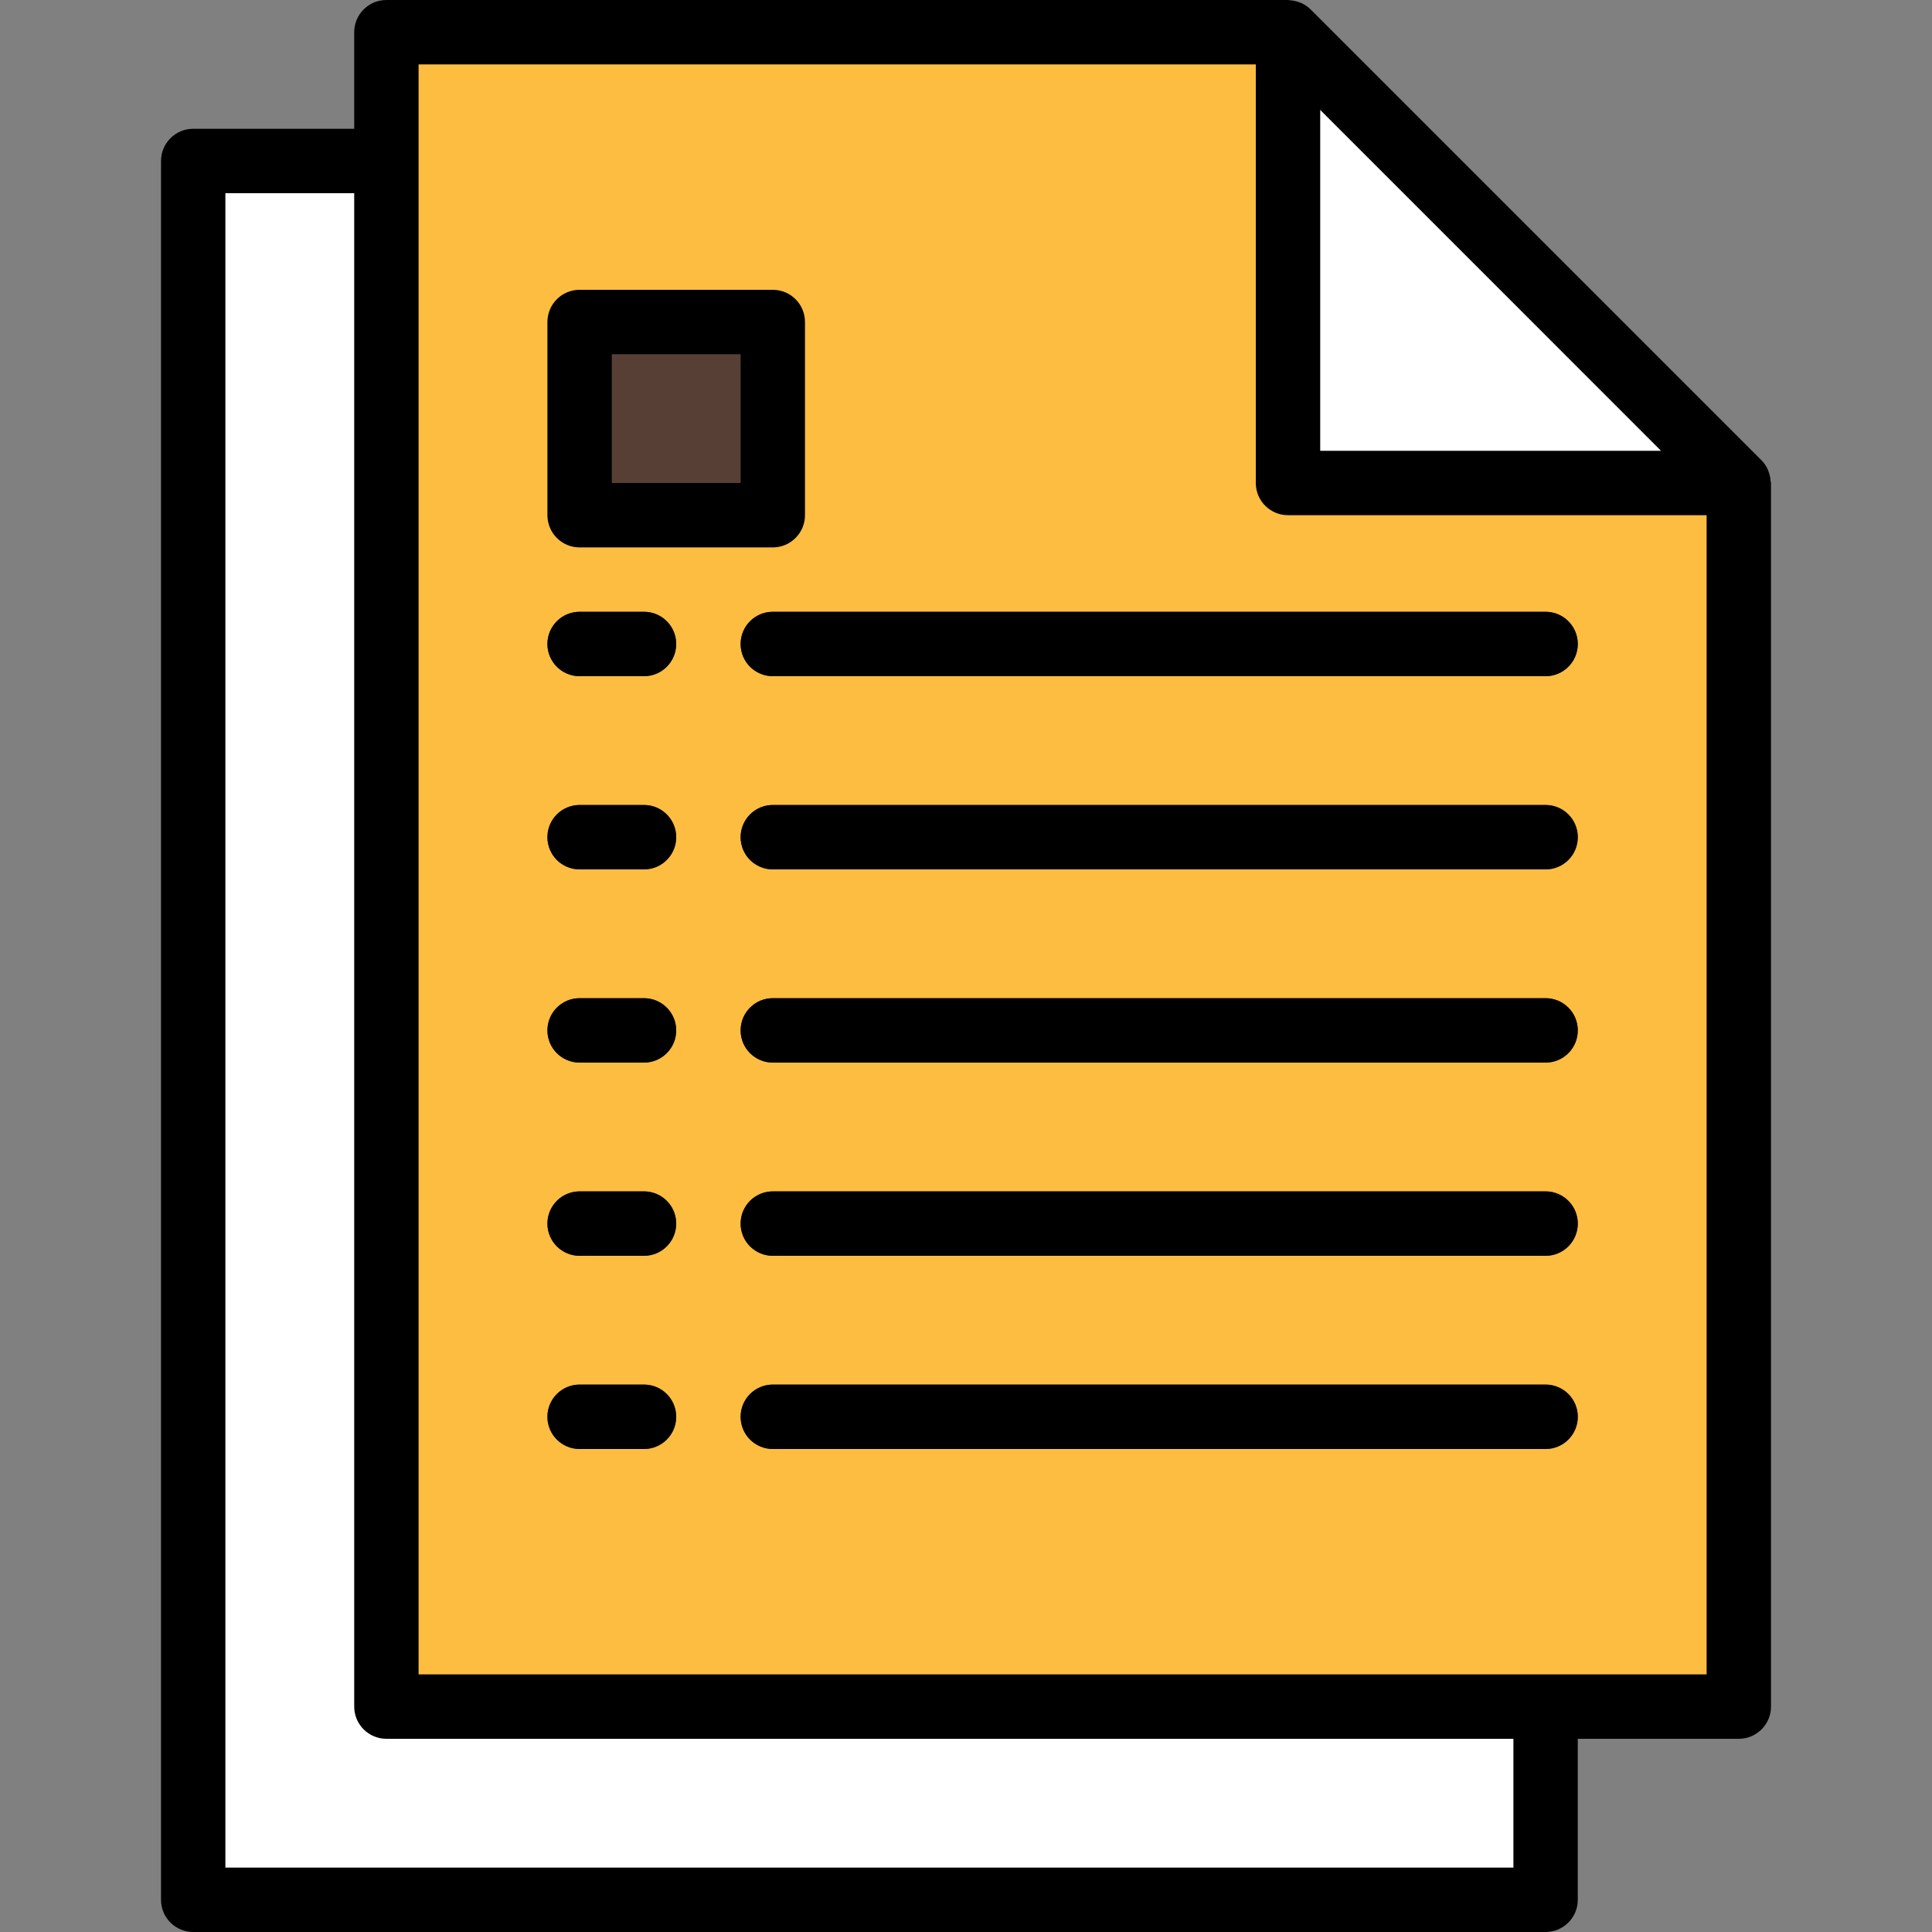 <svg width="50" height="50" viewBox="0 0 50 50" fill="none" xmlns="http://www.w3.org/2000/svg">
<rect x="0" y="0" width="50" height="50" fill="#808080" stroke="none"/>
<path d="M40 49.167H5V4.167H28.333L40 15.834V49.167Z" fill="white"/>
<path d="M45 44.166H10V0.833H33.333L45 12.5V44.166Z" fill="#FDBD40"/>
<path d="M33.333 12.5H45L33.333 0.833V12.5Z" fill="white"/>
<path d="M16.667 37.5H15C14.54 37.5 14.167 37.127 14.167 36.666C14.167 36.206 14.54 35.833 15 35.833H16.667C17.127 35.833 17.5 36.206 17.5 36.666C17.5 37.127 17.127 37.5 16.667 37.5Z" fill="#573F35"/>
<path d="M40 37.5H20C19.54 37.5 19.167 37.127 19.167 36.666C19.167 36.206 19.54 35.833 20 35.833H40C40.46 35.833 40.833 36.206 40.833 36.666C40.833 37.127 40.46 37.5 40 37.5Z" fill="#573F35"/>
<path d="M16.667 32.5H15C14.54 32.5 14.167 32.127 14.167 31.666C14.167 31.206 14.54 30.833 15 30.833H16.667C17.127 30.833 17.5 31.206 17.5 31.666C17.5 32.127 17.127 32.5 16.667 32.5Z" fill="#573F35"/>
<path d="M40 32.5H20C19.54 32.5 19.167 32.127 19.167 31.666C19.167 31.206 19.54 30.833 20 30.833H40C40.46 30.833 40.833 31.206 40.833 31.666C40.833 32.127 40.46 32.5 40 32.5Z" fill="#573F35"/>
<path d="M16.667 27.5H15C14.54 27.5 14.167 27.127 14.167 26.666C14.167 26.206 14.54 25.833 15 25.833H16.667C17.127 25.833 17.5 26.206 17.5 26.666C17.5 27.127 17.127 27.5 16.667 27.5Z" fill="#573F35"/>
<path d="M40 27.5H20C19.54 27.5 19.167 27.127 19.167 26.666C19.167 26.206 19.54 25.833 20 25.833H40C40.46 25.833 40.833 26.206 40.833 26.666C40.833 27.127 40.46 27.5 40 27.5Z" fill="#573F35"/>
<path d="M16.667 22.5H15C14.54 22.5 14.167 22.127 14.167 21.666C14.167 21.206 14.54 20.833 15 20.833H16.667C17.127 20.833 17.5 21.206 17.5 21.666C17.5 22.127 17.127 22.5 16.667 22.5Z" fill="#573F35"/>
<path d="M40 22.5H20C19.54 22.5 19.167 22.127 19.167 21.666C19.167 21.206 19.54 20.833 20 20.833H40C40.46 20.833 40.833 21.206 40.833 21.666C40.833 22.127 40.46 22.5 40 22.5Z" fill="#573F35"/>
<path d="M16.667 17.5H15C14.54 17.5 14.167 17.127 14.167 16.666C14.167 16.206 14.54 15.833 15 15.833H16.667C17.127 15.833 17.5 16.206 17.5 16.666C17.5 17.127 17.127 17.5 16.667 17.5Z" fill="#573F35"/>
<path d="M40 17.5H20C19.54 17.5 19.167 17.127 19.167 16.666C19.167 16.206 19.54 15.833 20 15.833H40C40.46 15.833 40.833 16.206 40.833 16.666C40.833 17.127 40.46 17.5 40 17.5Z" fill="#573F35"/>
<path d="M15 8.333H20V13.333H15V8.333Z" fill="#573F35"/>
<path d="M15 37.5H16.667C17.127 37.5 17.5 37.127 17.5 36.666C17.5 36.206 17.127 35.833 16.667 35.833H15C14.54 35.833 14.167 36.206 14.167 36.666C14.167 37.127 14.54 37.5 15 37.5Z" fill="black"/>
<path d="M40 35.833H20C19.54 35.833 19.167 36.206 19.167 36.666C19.167 37.127 19.54 37.5 20 37.5H40C40.46 37.5 40.833 37.127 40.833 36.666C40.833 36.206 40.46 35.833 40 35.833Z" fill="black"/>
<path d="M15 32.5H16.667C17.127 32.5 17.5 32.127 17.5 31.666C17.5 31.206 17.127 30.833 16.667 30.833H15C14.54 30.833 14.167 31.206 14.167 31.666C14.167 32.127 14.54 32.5 15 32.5Z" fill="black"/>
<path d="M40 30.833H20C19.54 30.833 19.167 31.206 19.167 31.666C19.167 32.127 19.54 32.5 20 32.5H40C40.46 32.5 40.833 32.127 40.833 31.666C40.833 31.206 40.46 30.833 40 30.833Z" fill="black"/>
<path d="M15 27.5H16.667C17.127 27.5 17.5 27.127 17.5 26.666C17.5 26.206 17.127 25.833 16.667 25.833H15C14.54 25.833 14.167 26.206 14.167 26.666C14.167 27.127 14.54 27.5 15 27.5Z" fill="black"/>
<path d="M40 25.833H20C19.54 25.833 19.167 26.206 19.167 26.666C19.167 27.127 19.54 27.5 20 27.5H40C40.46 27.5 40.833 27.127 40.833 26.666C40.833 26.206 40.46 25.833 40 25.833Z" fill="black"/>
<path d="M15 22.5H16.667C17.127 22.5 17.5 22.127 17.5 21.666C17.5 21.206 17.127 20.833 16.667 20.833H15C14.54 20.833 14.167 21.206 14.167 21.666C14.167 22.127 14.54 22.5 15 22.5Z" fill="black"/>
<path d="M40 20.833H20C19.54 20.833 19.167 21.206 19.167 21.666C19.167 22.127 19.54 22.5 20 22.5H40C40.46 22.5 40.833 22.127 40.833 21.666C40.833 21.206 40.46 20.833 40 20.833Z" fill="black"/>
<path d="M15 17.5H16.667C17.127 17.5 17.5 17.127 17.5 16.666C17.5 16.206 17.127 15.833 16.667 15.833H15C14.54 15.833 14.167 16.206 14.167 16.666C14.167 17.127 14.54 17.5 15 17.5Z" fill="black"/>
<path d="M19.167 16.666C19.167 17.127 19.54 17.5 20 17.5H40C40.46 17.5 40.833 17.127 40.833 16.666C40.833 16.206 40.46 15.833 40 15.833H20C19.54 15.833 19.167 16.206 19.167 16.666Z" fill="black"/>
<path d="M5 50H40C40.46 50 40.833 49.627 40.833 49.167V45H45C45.46 45 45.833 44.627 45.833 44.167V12.5C45.833 12.482 45.824 12.466 45.822 12.447C45.818 12.374 45.804 12.302 45.78 12.233C45.771 12.207 45.764 12.181 45.752 12.155C45.712 12.064 45.656 11.982 45.586 11.911L33.919 0.244C33.848 0.174 33.766 0.118 33.675 0.077C33.649 0.066 33.623 0.059 33.597 0.05C33.528 0.026 33.455 0.011 33.382 0.007C33.367 0.009 33.352 0 33.333 0H10C9.54 0 9.167 0.373 9.167 0.833V3.333H5C4.54 3.333 4.167 3.706 4.167 4.167V49.167C4.167 49.627 4.54 50 5 50ZM42.988 11.667H34.167V2.845L42.988 11.667ZM10.833 1.667H32.5V12.5C32.5 12.96 32.873 13.333 33.333 13.333H44.167V43.333H10.833V1.667ZM5.833 5H9.167V44.167C9.167 44.627 9.54 45 10 45H39.167V48.333H5.833V5Z" fill="black"/>
<path d="M15 14.167H20C20.46 14.167 20.833 13.793 20.833 13.333V8.333C20.833 7.873 20.46 7.5 20 7.5H15C14.54 7.5 14.167 7.873 14.167 8.333V13.333C14.167 13.793 14.54 14.167 15 14.167ZM15.833 9.167H19.167V12.5H15.833V9.167Z" fill="black"/>
</svg>
